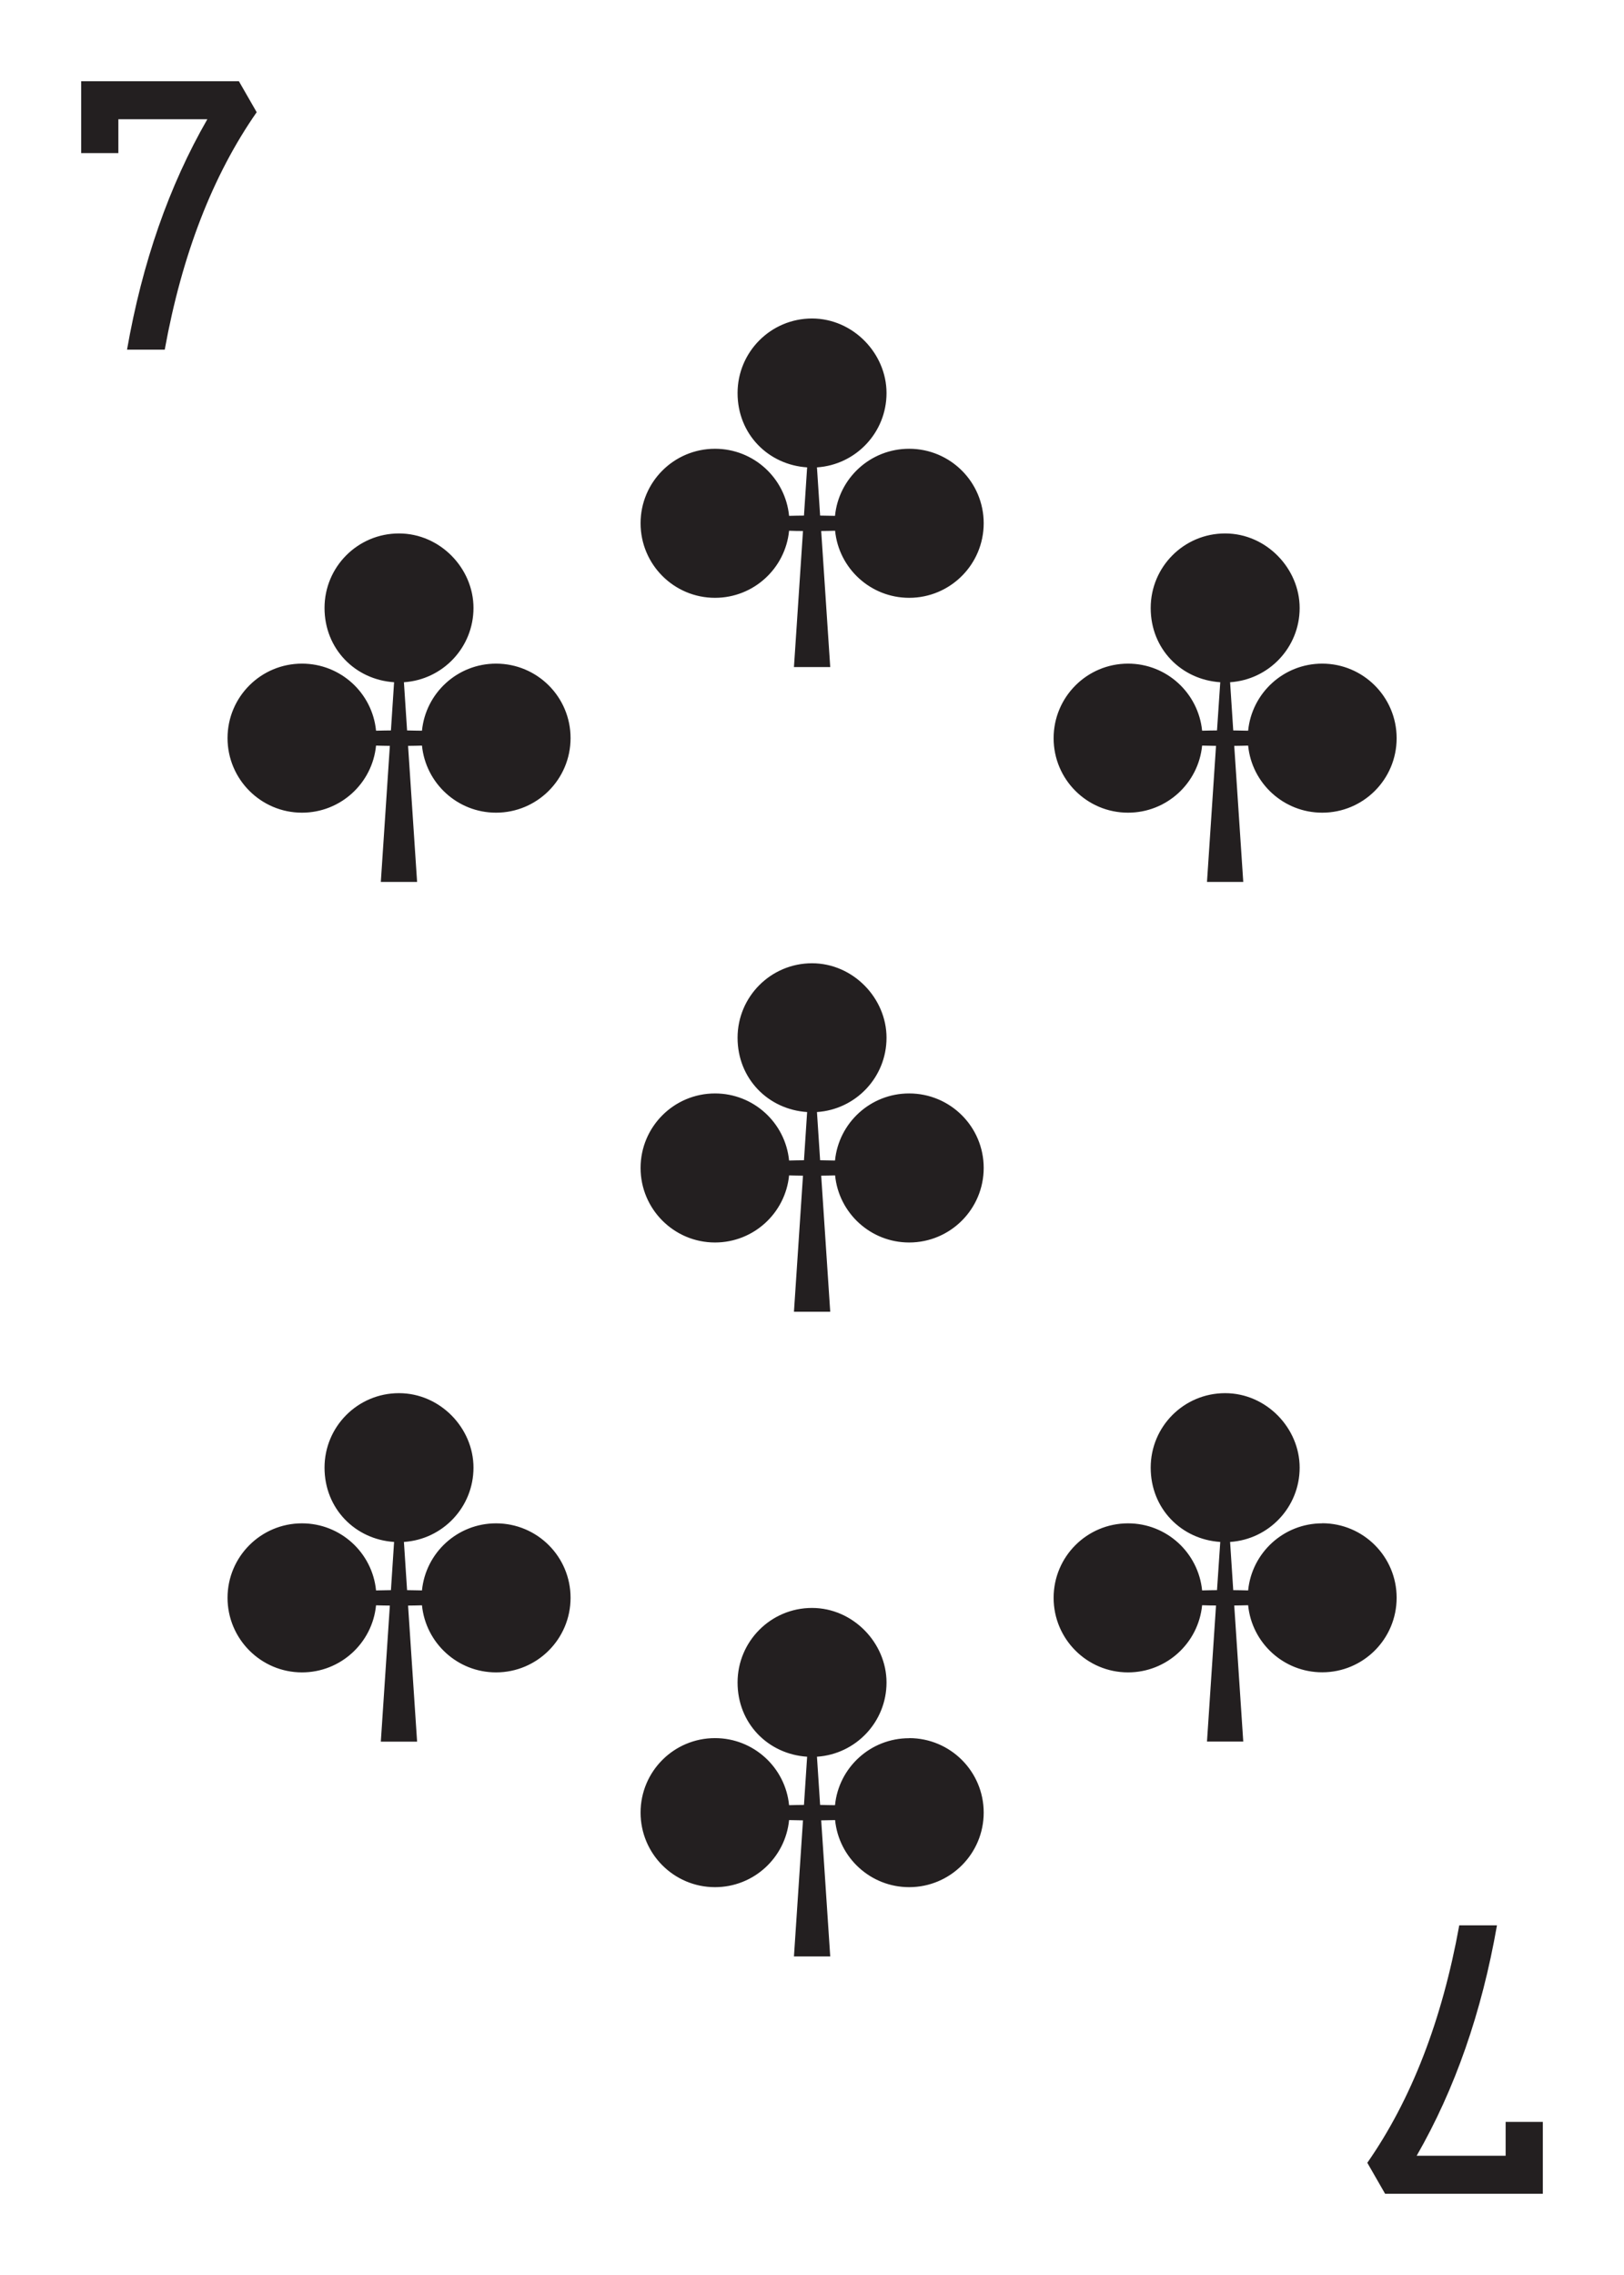 <?xml version="1.0" encoding="UTF-8"?>
<svg id="Layer_1" data-name="Layer 1" xmlns="http://www.w3.org/2000/svg" viewBox="0 0 180 252">
  <defs>
    <style>
      .cls-1 {
        fill: #231f20;
      }
    </style>
  </defs>
  <g>
    <g>
      <path class="cls-1" d="M100.76,49.71c-4.28,0-7.8,3.25-8.21,7.43-.55,0-1.1-.03-1.65-.03l-.35-5.34c4.3-.28,7.71-3.85,7.71-8.23s-3.7-8.26-8.26-8.26-8.25,3.7-8.25,8.26,3.41,7.95,7.71,8.23l-.35,5.34c-.55,0-1.1.02-1.65.03-.41-4.18-3.93-7.43-8.21-7.43-4.56,0-8.25,3.69-8.25,8.25s3.69,8.26,8.25,8.26c4.28,0,7.8-3.26,8.21-7.43.51.02,1.02.03,1.54.03l-1,15.07h4.02l-1-15.07c.52,0,1.03-.02,1.54-.03.41,4.17,3.93,7.43,8.21,7.43,4.56,0,8.26-3.7,8.26-8.26s-3.7-8.25-8.26-8.25Z"/>
      <path class="cls-1" d="M100.76,121.12c-4.28,0-7.8,3.26-8.21,7.43-.55,0-1.1-.03-1.65-.03l-.35-5.34c4.3-.28,7.71-3.85,7.71-8.23s-3.7-8.25-8.26-8.25-8.25,3.7-8.25,8.25,3.41,7.95,7.71,8.23l-.35,5.34c-.55,0-1.1.02-1.65.03-.41-4.17-3.93-7.43-8.21-7.43-4.56,0-8.25,3.7-8.25,8.25s3.69,8.26,8.25,8.26c4.28,0,7.8-3.26,8.21-7.43.51.02,1.02.02,1.54.03l-1,15.07h4.02l-1-15.07c.52,0,1.03-.02,1.54-.03.41,4.17,3.93,7.43,8.21,7.43,4.56,0,8.26-3.7,8.26-8.26s-3.7-8.25-8.26-8.25Z"/>
      <path class="cls-1" d="M100.76,192.54c-4.28,0-7.8,3.25-8.21,7.42-.55,0-1.1-.02-1.65-.03l-.35-5.34c4.3-.28,7.71-3.85,7.71-8.22s-3.7-8.26-8.26-8.26-8.25,3.7-8.25,8.26,3.41,7.94,7.71,8.22l-.35,5.34c-.55,0-1.1.02-1.65.03-.41-4.17-3.93-7.43-8.21-7.43-4.56,0-8.25,3.69-8.25,8.25s3.69,8.26,8.25,8.26c4.28,0,7.8-3.26,8.21-7.43.51.01,1.02.02,1.54.03l-1,15.07h4.02l-1-15.07c.52-.01,1.03-.02,1.54-.03.41,4.17,3.93,7.43,8.21,7.43,4.56,0,8.26-3.7,8.26-8.26s-3.7-8.25-8.26-8.25Z"/>
    </g>
    <g>
      <path class="cls-1" d="M54.98,73.51c-4.28,0-7.8,3.26-8.21,7.43-.55,0-1.1-.02-1.65-.03l-.35-5.34c4.3-.28,7.71-3.85,7.71-8.23s-3.69-8.25-8.26-8.25-8.25,3.7-8.25,8.25,3.41,7.95,7.71,8.23l-.35,5.34c-.55,0-1.1.02-1.65.03-.41-4.18-3.93-7.43-8.21-7.43-4.56,0-8.25,3.69-8.25,8.25s3.7,8.26,8.25,8.26c4.28,0,7.8-3.26,8.21-7.43.51.02,1.02.02,1.53.03l-1,15.07h4.02l-1-15.07c.52,0,1.03-.02,1.54-.03.42,4.17,3.93,7.43,8.21,7.43,4.56,0,8.26-3.7,8.26-8.26s-3.69-8.25-8.26-8.25Z"/>
      <path class="cls-1" d="M54.98,168.74c-4.28,0-7.8,3.26-8.21,7.43-.55,0-1.1-.03-1.65-.03l-.35-5.34c4.3-.28,7.71-3.85,7.71-8.23s-3.69-8.25-8.26-8.25-8.25,3.7-8.25,8.25,3.41,7.95,7.71,8.23l-.35,5.34c-.55.01-1.1.02-1.65.03-.41-4.17-3.93-7.43-8.21-7.43-4.56,0-8.25,3.7-8.25,8.25s3.7,8.26,8.25,8.26c4.28,0,7.8-3.26,8.21-7.43.51.02,1.02.02,1.53.03l-1,15.07h4.02l-1-15.07c.52,0,1.03-.02,1.54-.03.42,4.17,3.93,7.43,8.21,7.43,4.56,0,8.26-3.7,8.26-8.26s-3.69-8.25-8.26-8.25Z"/>
    </g>
    <g>
      <path class="cls-1" d="M146.55,73.51c-4.28,0-7.8,3.26-8.21,7.43-.55,0-1.1-.03-1.65-.03l-.35-5.34c4.3-.28,7.71-3.85,7.71-8.22s-3.69-8.26-8.26-8.26-8.25,3.7-8.25,8.26,3.41,7.94,7.71,8.22l-.36,5.34c-.55,0-1.1.02-1.65.03-.42-4.17-3.93-7.43-8.21-7.43-4.56,0-8.25,3.7-8.25,8.26s3.69,8.25,8.25,8.25c4.28,0,7.8-3.26,8.21-7.43.51.01,1.02.02,1.54.03l-1,15.07h4.02l-1-15.07c.52,0,1.03-.02,1.54-.03.41,4.17,3.93,7.43,8.21,7.43,4.56,0,8.25-3.69,8.25-8.25s-3.7-8.26-8.25-8.26Z"/>
      <path class="cls-1" d="M146.55,168.74c-4.28,0-7.8,3.26-8.21,7.43-.55-.01-1.1-.03-1.65-.03l-.35-5.34c4.3-.28,7.71-3.85,7.71-8.23s-3.69-8.25-8.26-8.25-8.25,3.69-8.25,8.25,3.41,7.95,7.71,8.23l-.36,5.34c-.55,0-1.1.02-1.65.03-.42-4.17-3.93-7.43-8.21-7.43-4.56,0-8.25,3.69-8.25,8.25s3.69,8.26,8.25,8.26c4.28,0,7.8-3.26,8.21-7.44.51.02,1.02.03,1.54.03l-1,15.07h4.02l-1-15.07c.52,0,1.03-.02,1.54-.03.41,4.17,3.93,7.43,8.21,7.43,4.56,0,8.25-3.7,8.25-8.26s-3.7-8.25-8.25-8.25Z"/>
    </g>
  </g>
  <g>
    <path class="cls-1" d="M9,16.97v-7.97h17.48l1.97,3.43c-4.88,7-8.28,15.77-10.19,26.3h-4.18c1.69-9.65,4.66-18.15,8.9-25.52h-9.86v3.75h-4.11Z"/>
    <path class="cls-1" d="M171,235.03v7.97h-17.48l-1.97-3.43c4.88-7,8.28-15.77,10.19-26.3h4.18c-1.69,9.65-4.66,18.15-8.9,25.52h9.86v-3.75h4.11Z"/>
  </g>
</svg>